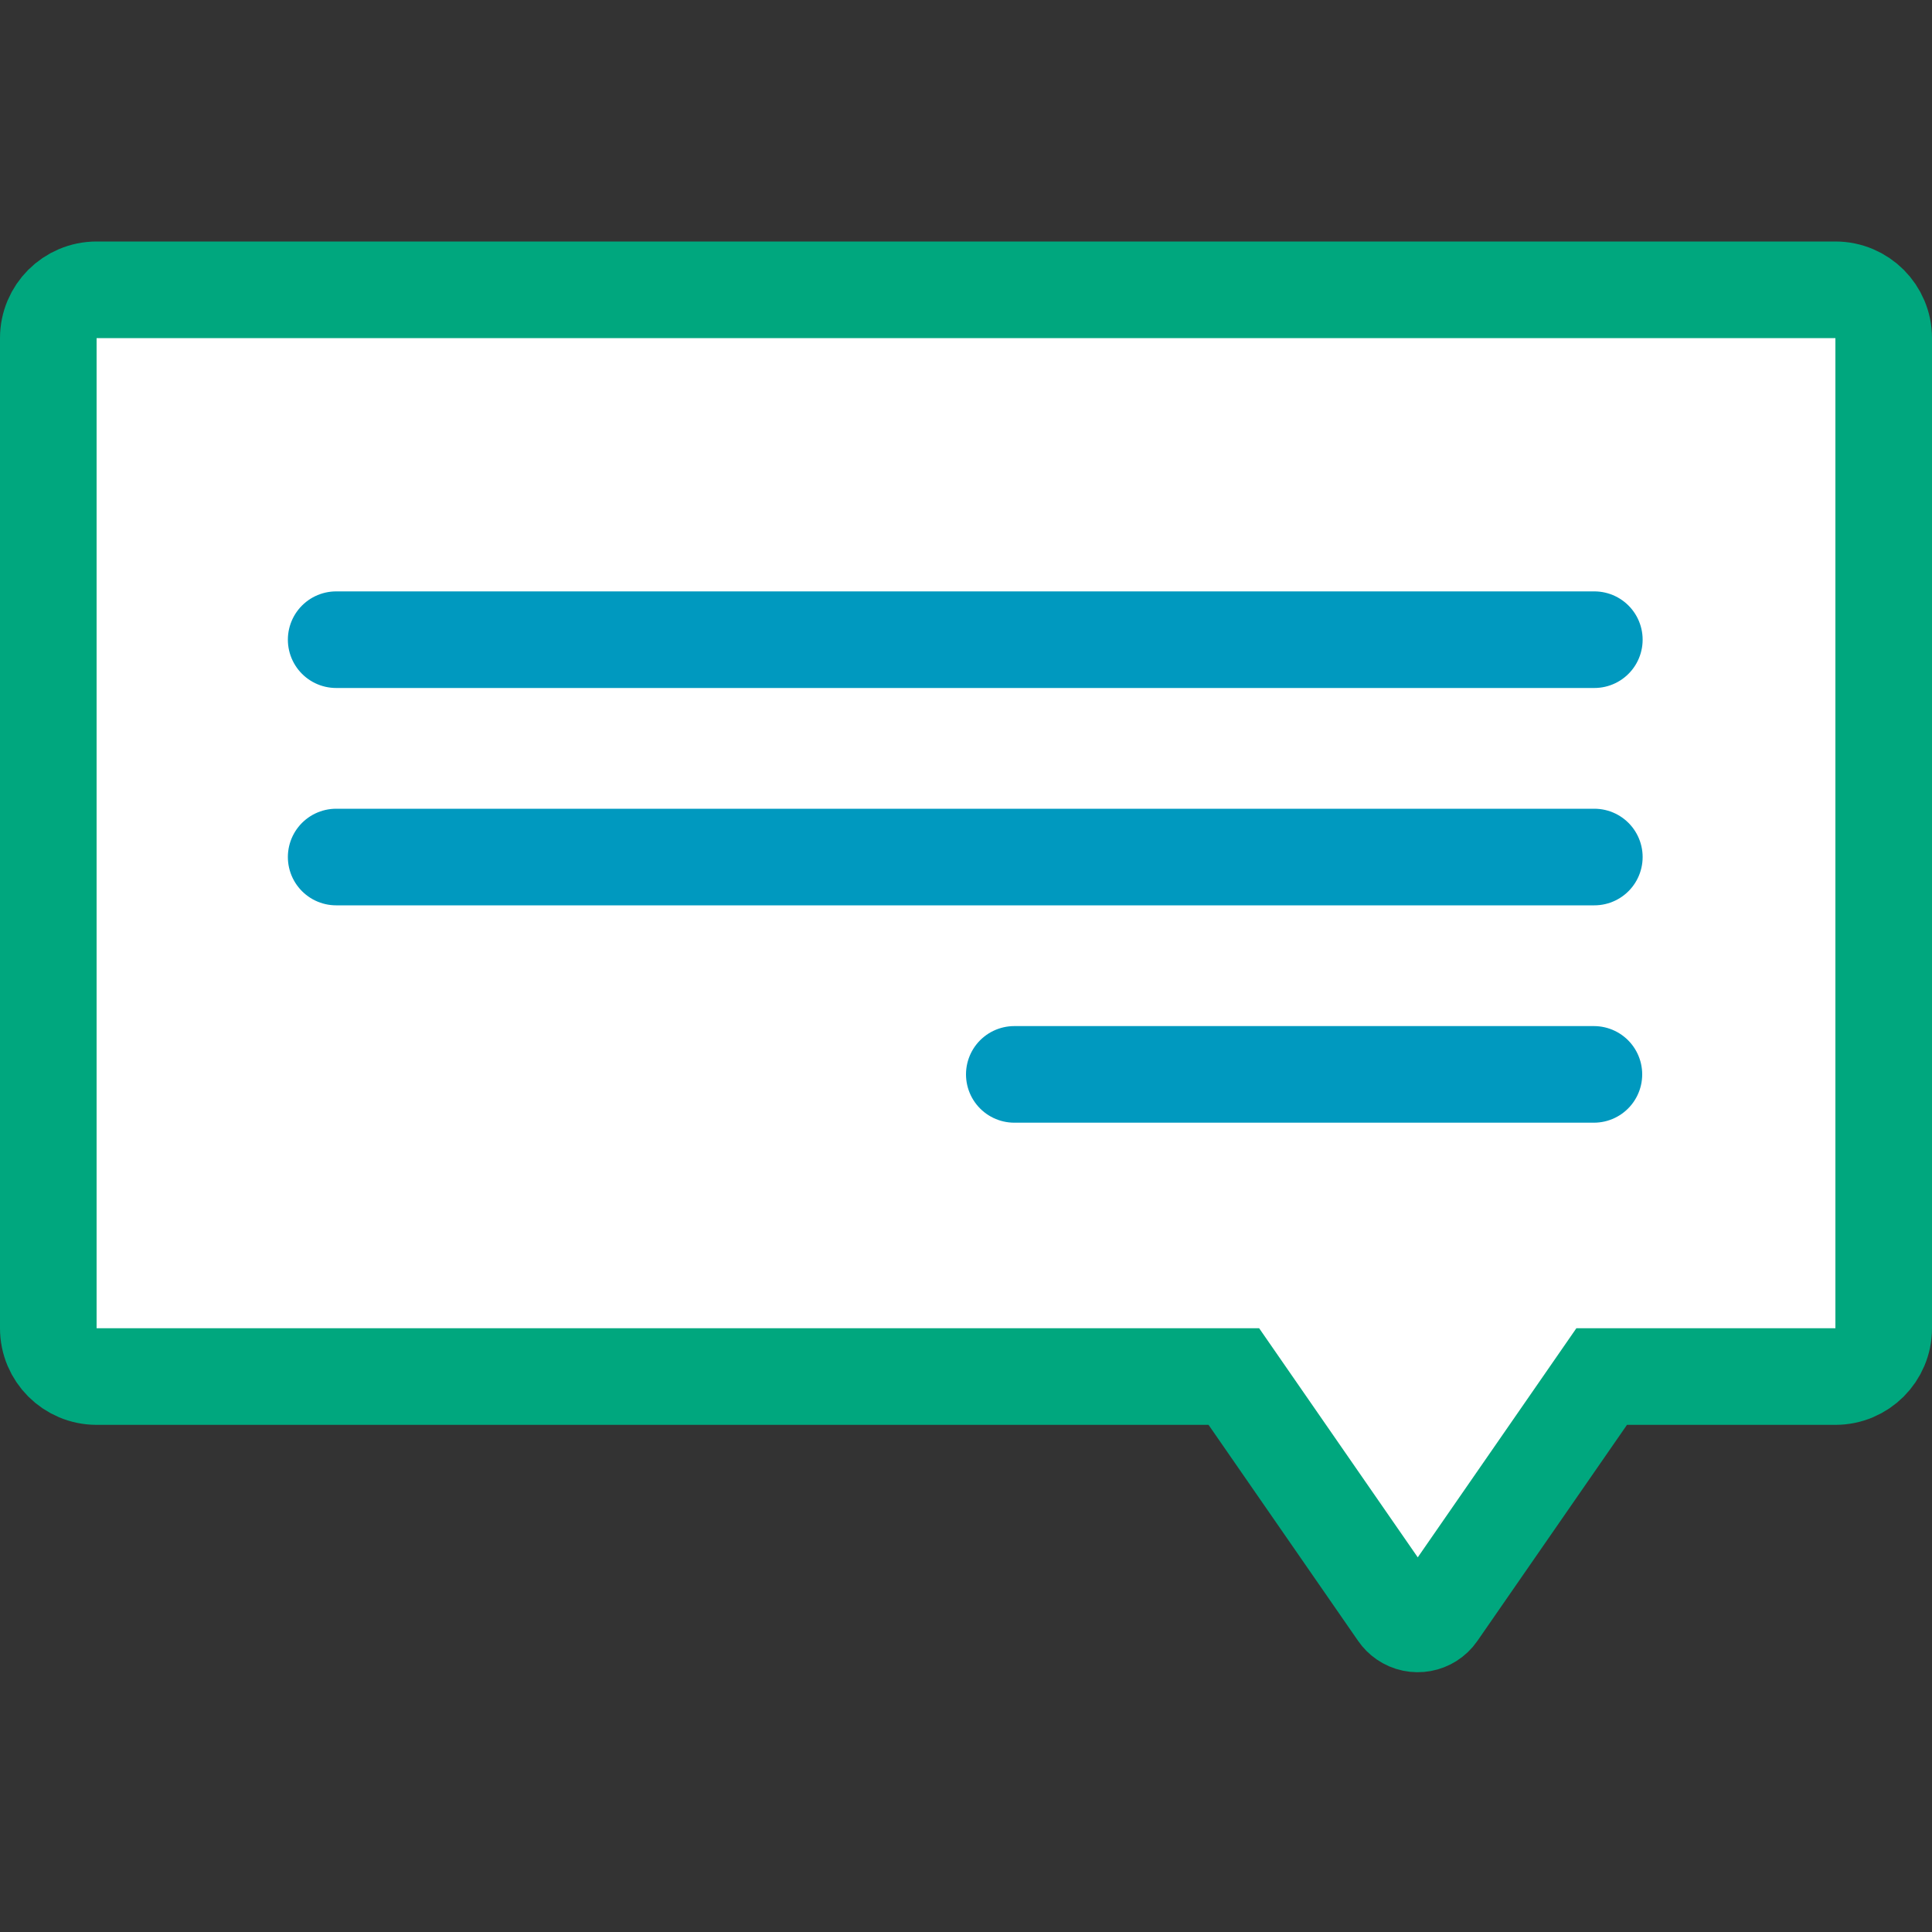 <svg viewBox="0 0 80 80" version="1.1" xmlns="http://www.w3.org/2000/svg" xmlns:xlink="http://www.w3.org/1999/xlink">
    <rect x="0" y="0" width="80" height="80" fill="#333333" stroke="none"/>
    <defs></defs>
    <g id="always-ask-preview" stroke="none" stroke-width="1" fill="none" fill-rule="evenodd">
        <path d="M66.322,57 L59.529,66.812 C59.214,67.266 58.591,67.38 58.137,67.065 C58.038,66.997 57.953,66.911 57.884,66.812 L51.091,57 L4,57 C2.895,57 2,56.105 2,55 L2,14 C2,12.895 2.895,12 4,12 L76,12 C77.105,12 78,12.895 78,14 L78,55 C78,56.105 77.105,57 76,57 L66.322,57 Z" id="Rectangle-2" fill="#FFFFFF"></path>
        <path d="M66.322,57 L59.529,66.812 C59.214,67.266 58.591,67.38 58.137,67.065 C58.038,66.997 57.953,66.911 57.884,66.812 L51.091,57 L4,57 C2.895,57 2,56.105 2,55 L2,14 C2,12.895 2.895,12 4,12 L76,12 C77.105,12 78,12.895 78,14 L78,55 C78,56.105 77.105,57 76,57 L66.322,57 Z" id="Rectangle-2" stroke="#00A77E" stroke-width="4"></path>
        <g id="Group" transform="translate(13, 25)" stroke="#0099BF" stroke-linecap="round" stroke-linejoin="round" stroke-width="4">
            <path d="M53.018,1.488 L0.92,1.488" id="Line-4"></path>
            <path d="M53.018,10.488 L0.92,10.488" id="Line-4"></path>
            <path d="M53,19.488 L29,19.488" id="Line-4"></path>
        </g>
    </g>
</svg>